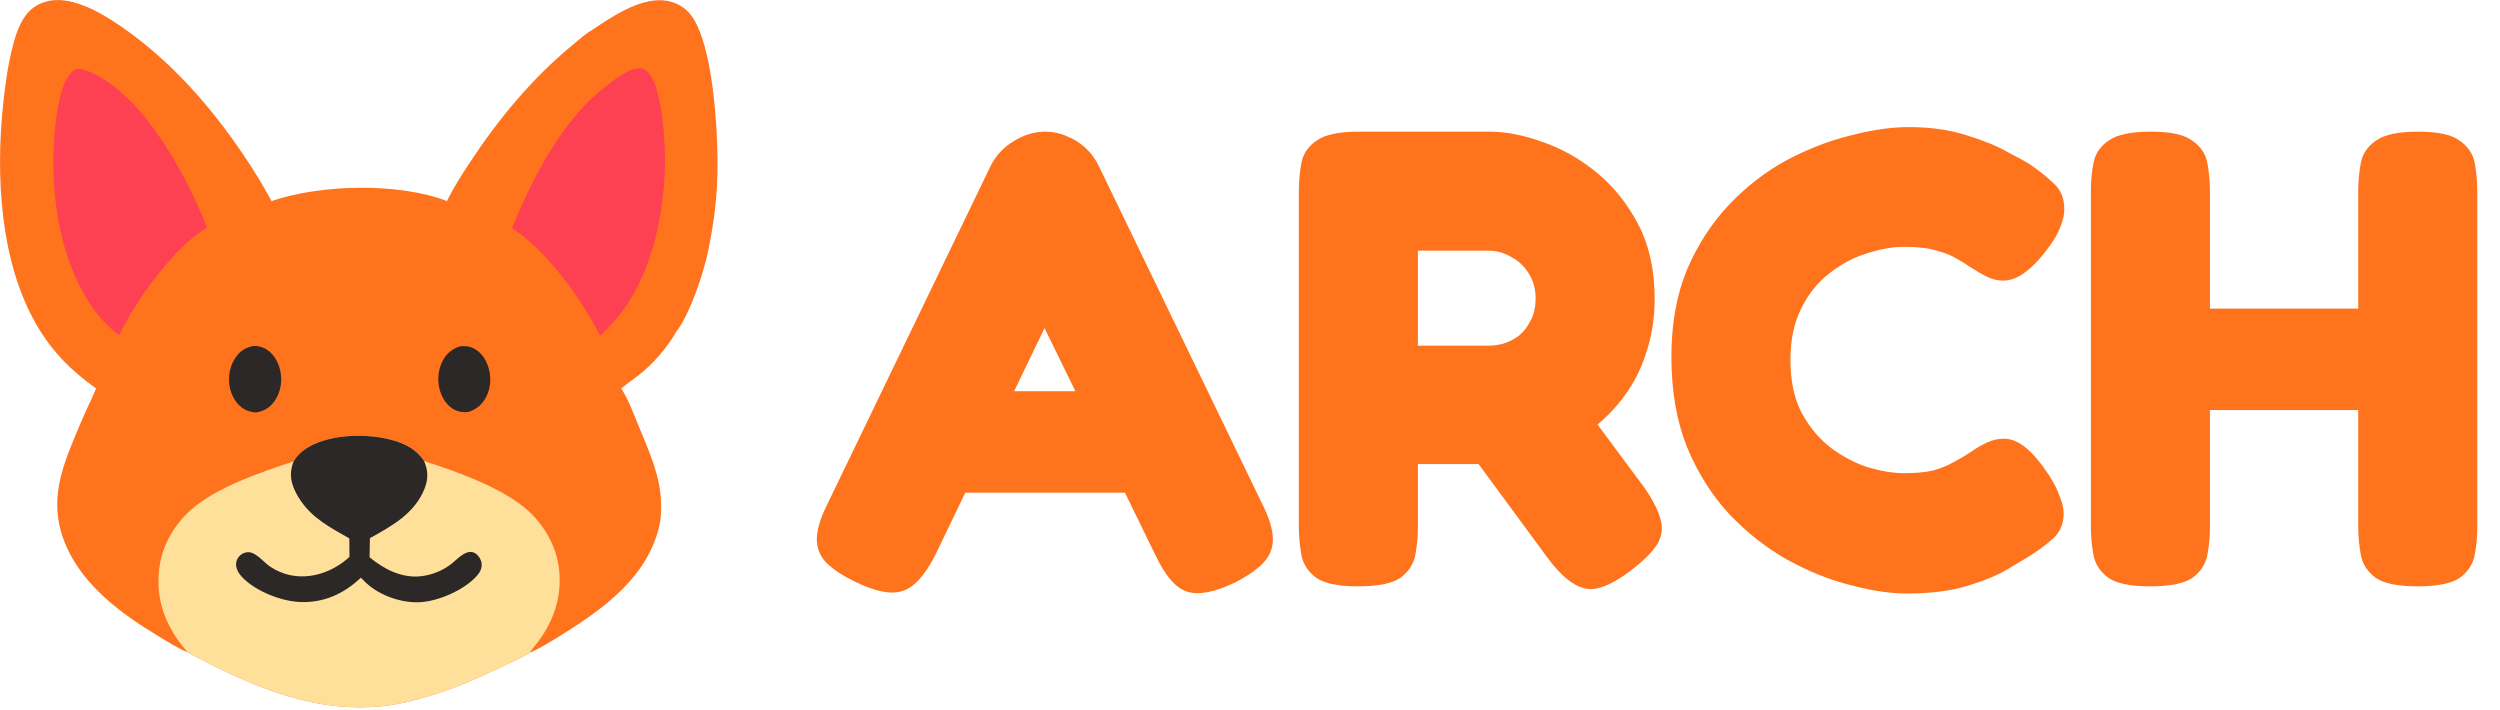 <svg width="704" height="200" viewBox="0 0 704 200" fill="none" xmlns="http://www.w3.org/2000/svg">
<g clip-path="url(#clip0_94_21)">
<path d="M10.323 1.558C13.561 -0.32 17.206 -0.301 20.743 0.646C25.76 1.988 30.536 4.974 34.768 7.919C50.243 18.689 62.856 34.093 72.702 50.045C74.028 52.194 75.212 54.429 76.47 56.618C90.332 51.889 112.12 51.362 125.87 56.608C127.678 52.885 129.996 49.277 132.267 45.821C140.271 33.641 149.664 22.267 160.906 12.944C162.766 11.401 164.708 9.599 166.805 8.407C172.133 4.816 179.826 -0.407 186.654 0.093C186.671 0.094 186.688 0.096 186.706 0.097C187.15 0.131 187.591 0.19 188.028 0.276C190.507 0.76 192.636 1.963 194.235 3.83C194.43 4.058 194.619 4.295 194.797 4.542C194.892 4.673 194.985 4.805 195.075 4.941C195.178 5.097 195.279 5.259 195.379 5.425C195.543 5.694 195.702 5.976 195.858 6.269C196.036 6.602 196.21 6.951 196.378 7.313C196.619 7.829 196.849 8.373 197.072 8.943C197.166 9.183 197.26 9.428 197.351 9.677C198.094 11.713 198.732 14.035 199.277 16.533C199.309 16.681 199.342 16.829 199.374 16.978C201.837 28.588 202.334 43.787 201.942 51.669C201.612 58.3 200.686 64.658 199.313 71.149C198.006 77.328 194.262 88.43 190.501 93.331C190.501 93.33 190.5 93.329 190.501 93.327L190.5 93.33C188.118 97.481 184.561 101.736 180.881 104.798C178.961 106.396 176.877 107.797 174.947 109.373C177.054 112.726 178.512 116.724 180.015 120.385C182.966 127.573 186.106 134.284 186.169 142.239C186.185 144.233 186.133 146.041 185.688 147.994C182.46 162.153 170.518 171.032 158.878 178.318C155.813 180.236 152.506 182.359 149.186 183.809C146.959 185.172 144.456 186.253 142.098 187.386C135.458 190.577 128.627 193.652 121.558 195.78C117.68 196.949 113.744 198.04 109.725 198.608C89.211 201.505 70.469 193.133 52.811 183.676C49.968 182.516 47.109 180.654 44.484 179.07C34.234 172.89 23.648 165.114 18.672 153.836C13.963 143.163 16.443 134.122 20.669 123.98C21.799 121.268 22.91 118.537 24.125 115.862C25.102 113.708 26.198 111.584 27.059 109.381C20.11 104.467 14.785 99.124 10.457 91.759C-0.026 73.924 -1.245 49.378 0.893 29.276C1.476 23.803 2.218 18.279 3.606 12.944C4.701 8.738 6.339 3.869 10.323 1.558Z" fill="#FF731D"/>
<path d="M82.704 129.897C83.58 128.47 84.621 127.355 86.015 126.426C91.958 122.461 101.699 122.049 108.49 123.459C112.844 124.364 116.904 125.996 119.417 129.818C128.686 132.857 141.669 137.341 148.94 144.011C151.416 146.31 153.455 149.037 154.96 152.062C158.039 158.121 158.387 165.435 156.241 171.879C155.192 175.03 153.541 177.992 151.579 180.663C150.812 181.707 149.853 182.7 149.186 183.803C146.959 185.166 144.457 186.247 142.098 187.38C135.458 190.571 128.627 193.646 121.558 195.775C117.68 196.943 113.744 198.034 109.725 198.602C89.211 201.499 70.47 193.127 52.811 183.67C52.245 182.908 51.569 182.21 50.99 181.447C48.891 178.683 47.182 175.666 46.042 172.38C43.851 166.07 44.172 158.323 47.133 152.331C48.713 149.084 50.897 146.169 53.568 143.74C60.895 137.148 73.445 133.034 82.704 129.897Z" fill="#FEE09B"/>
<path d="M82.704 129.897C83.58 128.47 84.621 127.355 86.015 126.426C91.958 122.461 101.699 122.049 108.49 123.459C112.844 124.364 116.904 125.996 119.417 129.818C120.566 132.448 120.637 134.802 119.598 137.484C116.865 144.545 110.411 148.088 104.167 151.538L104.071 156.919C108.011 160.194 112.932 162.763 118.211 162.299C120.728 162.059 123.163 161.272 125.344 159.994C126.084 159.555 126.788 159.059 127.45 158.51C129.127 157.113 131.823 154.145 134.164 156.037C134.964 156.683 135.55 157.747 135.635 158.773C135.746 160.1 135.091 161.274 134.227 162.228C130.633 166.196 123.414 169.355 118.082 169.584C112.92 169.805 106.881 167.68 103.101 164.144C102.597 163.663 102.099 163.175 101.608 162.68C96.909 167.156 91.405 169.692 84.811 169.539C79.297 169.411 71.871 166.474 68.084 162.414C67.192 161.458 66.445 160.163 66.48 158.815C66.504 157.886 66.937 157.019 67.618 156.396C68.274 155.797 69.167 155.454 70.058 155.498C72.209 155.605 74.376 158.453 76.158 159.625C83.105 164.198 91.587 162.583 97.716 157.438C97.954 157.238 98.185 157.029 98.408 156.813C98.374 155.08 98.361 153.347 98.37 151.615C93.126 148.6 88.112 146.083 84.602 140.895C83.589 139.399 82.706 137.745 82.243 135.989C81.687 133.877 81.885 131.912 82.704 129.897Z" fill="#2B2827"/>
<path d="M21.367 19.499C22.79 19.302 24.159 19.741 25.45 20.305C40.56 26.919 52.585 49.563 58.302 64.061C51.098 68.56 45.438 75.73 40.549 82.538C37.968 86.362 35.554 90.258 33.54 94.414C29.748 91.498 26.748 88.051 24.302 83.944C16.857 71.446 14.539 55.914 15.117 41.575C15.314 36.684 15.829 31.698 17.045 26.946C17.769 24.119 18.715 21.063 21.367 19.499Z" fill="#FE4152"/>
<path d="M179.701 19.29C179.867 19.256 180.057 19.209 180.228 19.205C181.091 19.189 181.924 19.759 182.495 20.359C186.513 24.574 187.362 40.028 187.264 46.061C187.045 59.517 183.941 75.098 176.2 86.353C174.095 89.412 171.64 91.967 168.981 94.542C167.035 90.714 164.835 87.02 162.395 83.487C158.01 76.943 150.895 68.45 144.171 64.267C145.149 62.091 145.988 59.854 146.979 57.682C151.812 47.09 157.691 36.494 166.068 28.268C168.76 25.625 176.184 19.254 179.701 19.29Z" fill="#FE4152"/>
<path d="M71.498 97.406C72.898 97.377 74.269 97.807 75.402 98.63C77.442 100.084 78.629 102.551 79.034 104.972C79.498 107.742 78.896 110.779 77.231 113.064C75.977 114.784 74.307 115.794 72.202 116.134C70.738 116.111 69.373 115.69 68.182 114.827C66.237 113.416 65.048 111.076 64.651 108.744C64.171 105.926 64.771 102.827 66.455 100.493C67.712 98.75 69.374 97.741 71.498 97.406Z" fill="#2B2827"/>
<path d="M129.537 97.532C130.815 97.372 131.986 97.465 133.176 97.999C135.23 98.923 136.637 100.917 137.386 102.984C138.381 105.73 138.305 108.869 137.038 111.515C135.943 113.803 134.349 115.169 131.954 115.993C130.612 116.173 129.359 116.05 128.128 115.452C126.084 114.459 124.715 112.485 124.011 110.376C123.072 107.562 123.25 104.346 124.609 101.695C125.691 99.584 127.275 98.255 129.537 97.532Z" fill="#2B2827"/>
</g>
<path d="M355.505 142.033C357.337 145.697 358.314 148.811 358.436 151.375C358.558 153.94 357.764 156.199 356.055 158.153C354.345 160.107 351.597 162.061 347.811 164.015C341.95 166.824 337.431 167.678 334.256 166.579C331.081 165.602 328.089 162.122 325.28 156.138L294.139 92.391L263.365 156.321C260.434 162.061 257.381 165.419 254.206 166.396C251.031 167.495 246.574 166.64 240.834 163.832C237.048 162 234.239 160.107 232.408 158.153C230.698 156.199 229.904 153.94 230.026 151.375C230.148 148.811 231.125 145.697 232.957 142.033L278.935 46.779C280.401 43.848 282.538 41.528 285.347 39.818C288.278 37.986 291.27 37.071 294.323 37.071C296.521 37.071 298.536 37.498 300.368 38.353C302.322 39.086 304.092 40.185 305.68 41.65C307.267 43.116 308.55 44.886 309.527 46.962L355.505 142.033ZM265.197 138.736L279.119 110.16H309.343L323.265 138.736H265.197ZM382.421 165.114C376.926 165.114 373.018 164.32 370.698 162.733C368.377 161.023 366.973 158.886 366.484 156.321C365.996 153.635 365.752 150.948 365.752 148.261V53.74C365.752 51.053 365.996 48.428 366.484 45.863C366.973 43.299 368.377 41.223 370.698 39.635C373.018 37.925 376.987 37.071 382.604 37.071H419.424C424.064 37.071 429.071 38.048 434.444 40.002C439.818 41.833 444.886 44.703 449.648 48.611C454.411 52.519 458.319 57.404 461.372 63.265C464.425 69.127 465.952 76.088 465.952 84.148C465.952 89.766 465.097 95.017 463.387 99.902C461.799 104.786 459.357 109.244 456.06 113.274C452.885 117.182 448.977 120.662 444.336 123.715C439.818 126.646 434.628 128.966 428.766 130.676H399.274V148.444C399.274 151.131 399.03 153.757 398.541 156.321C398.053 158.886 396.648 161.023 394.328 162.733C392.008 164.32 388.039 165.114 382.421 165.114ZM459.174 160.718C453.678 164.87 449.343 166.518 446.168 165.663C442.993 164.931 439.573 162.122 435.91 157.237L402.205 111.442L440.306 106.679L463.021 137.27C465.463 140.812 466.99 143.804 467.6 146.246C468.333 148.689 468.028 151.009 466.684 153.207C465.341 155.405 462.837 157.909 459.174 160.718ZM399.274 97.337H419.424C420.523 97.337 421.805 97.154 423.27 96.787C424.858 96.299 426.323 95.566 427.667 94.589C429.01 93.49 430.109 92.086 430.964 90.376C431.941 88.666 432.429 86.529 432.429 83.965C432.429 81.4 431.819 79.141 430.598 77.187C429.376 75.111 427.728 73.523 425.652 72.424C423.698 71.203 421.5 70.593 419.057 70.593H399.274V97.337ZM536.98 167.129C532.217 167.129 526.905 166.335 521.043 164.748C515.181 163.282 509.258 160.901 503.275 157.603C497.413 154.306 491.978 150.032 486.971 144.781C482.087 139.53 478.118 133.24 475.065 125.913C472.134 118.586 470.668 110.099 470.668 100.451C470.668 91.17 472.134 82.988 475.065 75.905C478.118 68.822 482.087 62.716 486.971 57.587C491.856 52.458 497.23 48.306 503.091 45.13C509.075 41.955 515.059 39.635 521.043 38.17C527.027 36.582 532.522 35.788 537.529 35.788C543.757 35.788 549.253 36.582 554.016 38.17C558.778 39.635 562.625 41.223 565.556 42.932C568.609 44.52 570.502 45.558 571.235 46.046C573.677 47.634 575.936 49.405 578.012 51.359C580.21 53.191 581.31 55.694 581.31 58.869C581.31 60.457 580.943 62.105 580.21 63.815C579.6 65.525 578.623 67.295 577.28 69.127C574.837 72.547 572.517 75.05 570.319 76.638C568.243 78.225 566.167 79.019 564.091 79.019C562.503 79.019 560.976 78.653 559.511 77.92C558.046 77.187 556.275 76.149 554.199 74.806C553.344 74.195 552.245 73.523 550.902 72.791C549.558 71.936 547.726 71.203 545.406 70.593C543.086 69.86 540.033 69.494 536.247 69.494C533.072 69.494 529.592 70.104 525.806 71.325C522.142 72.424 518.662 74.256 515.364 76.821C512.067 79.263 509.381 82.561 507.305 86.713C505.228 90.743 504.19 95.627 504.19 101.367C504.19 107.229 505.228 112.175 507.305 116.205C509.503 120.235 512.25 123.532 515.548 126.096C518.845 128.539 522.325 130.371 525.989 131.592C529.775 132.691 533.194 133.24 536.247 133.24C539.422 133.24 542.109 132.996 544.307 132.508C546.505 131.897 548.459 131.103 550.169 130.126C552.001 129.149 553.649 128.172 555.115 127.195C556.458 126.219 557.923 125.364 559.511 124.631C561.099 123.898 562.686 123.532 564.274 123.532C566.35 123.532 568.426 124.387 570.502 126.096C572.578 127.806 574.776 130.432 577.096 133.973C578.44 136.049 579.417 138.003 580.027 139.835C580.76 141.545 581.126 143.132 581.126 144.598C581.126 147.651 580.027 150.093 577.829 151.925C575.753 153.757 573.494 155.405 571.051 156.871C570.197 157.359 568.365 158.458 565.556 160.168C562.747 161.878 558.961 163.465 554.199 164.931C549.436 166.396 543.696 167.129 536.98 167.129ZM680.751 165.114C675.255 165.114 671.348 164.32 669.027 162.733C666.707 161.023 665.303 158.886 664.814 156.321C664.326 153.635 664.081 150.948 664.081 148.261V53.74C664.081 51.053 664.326 48.428 664.814 45.863C665.303 43.299 666.707 41.223 669.027 39.635C671.348 37.925 675.317 37.071 680.934 37.071C686.552 37.071 690.459 37.925 692.658 39.635C694.978 41.223 696.382 43.299 696.871 45.863C697.359 48.428 697.604 51.114 697.604 53.923V148.444C697.604 151.131 697.359 153.757 696.871 156.321C696.382 158.886 694.978 161.023 692.658 162.733C690.337 164.32 686.368 165.114 680.751 165.114ZM605.464 165.114C599.968 165.114 596.06 164.32 593.74 162.733C591.42 161.023 590.015 158.886 589.527 156.321C589.038 153.635 588.794 150.948 588.794 148.261V53.74C588.794 51.053 589.038 48.428 589.527 45.863C590.015 43.299 591.42 41.223 593.74 39.635C596.06 37.925 600.029 37.071 605.647 37.071C611.264 37.071 615.172 37.925 617.37 39.635C619.691 41.223 621.095 43.299 621.584 45.863C622.072 48.428 622.316 51.114 622.316 53.923V148.444C622.316 151.131 622.072 153.757 621.584 156.321C621.095 158.886 619.691 161.023 617.37 162.733C615.05 164.32 611.081 165.114 605.464 165.114ZM619.385 115.472V86.896H667.012V115.472H619.385Z" fill="#FF731D"/>
<defs>
<clipPath id="clip0_94_21">
<rect width="202.251" height="199.296" fill="white"/>
</clipPath>
</defs>
</svg>
